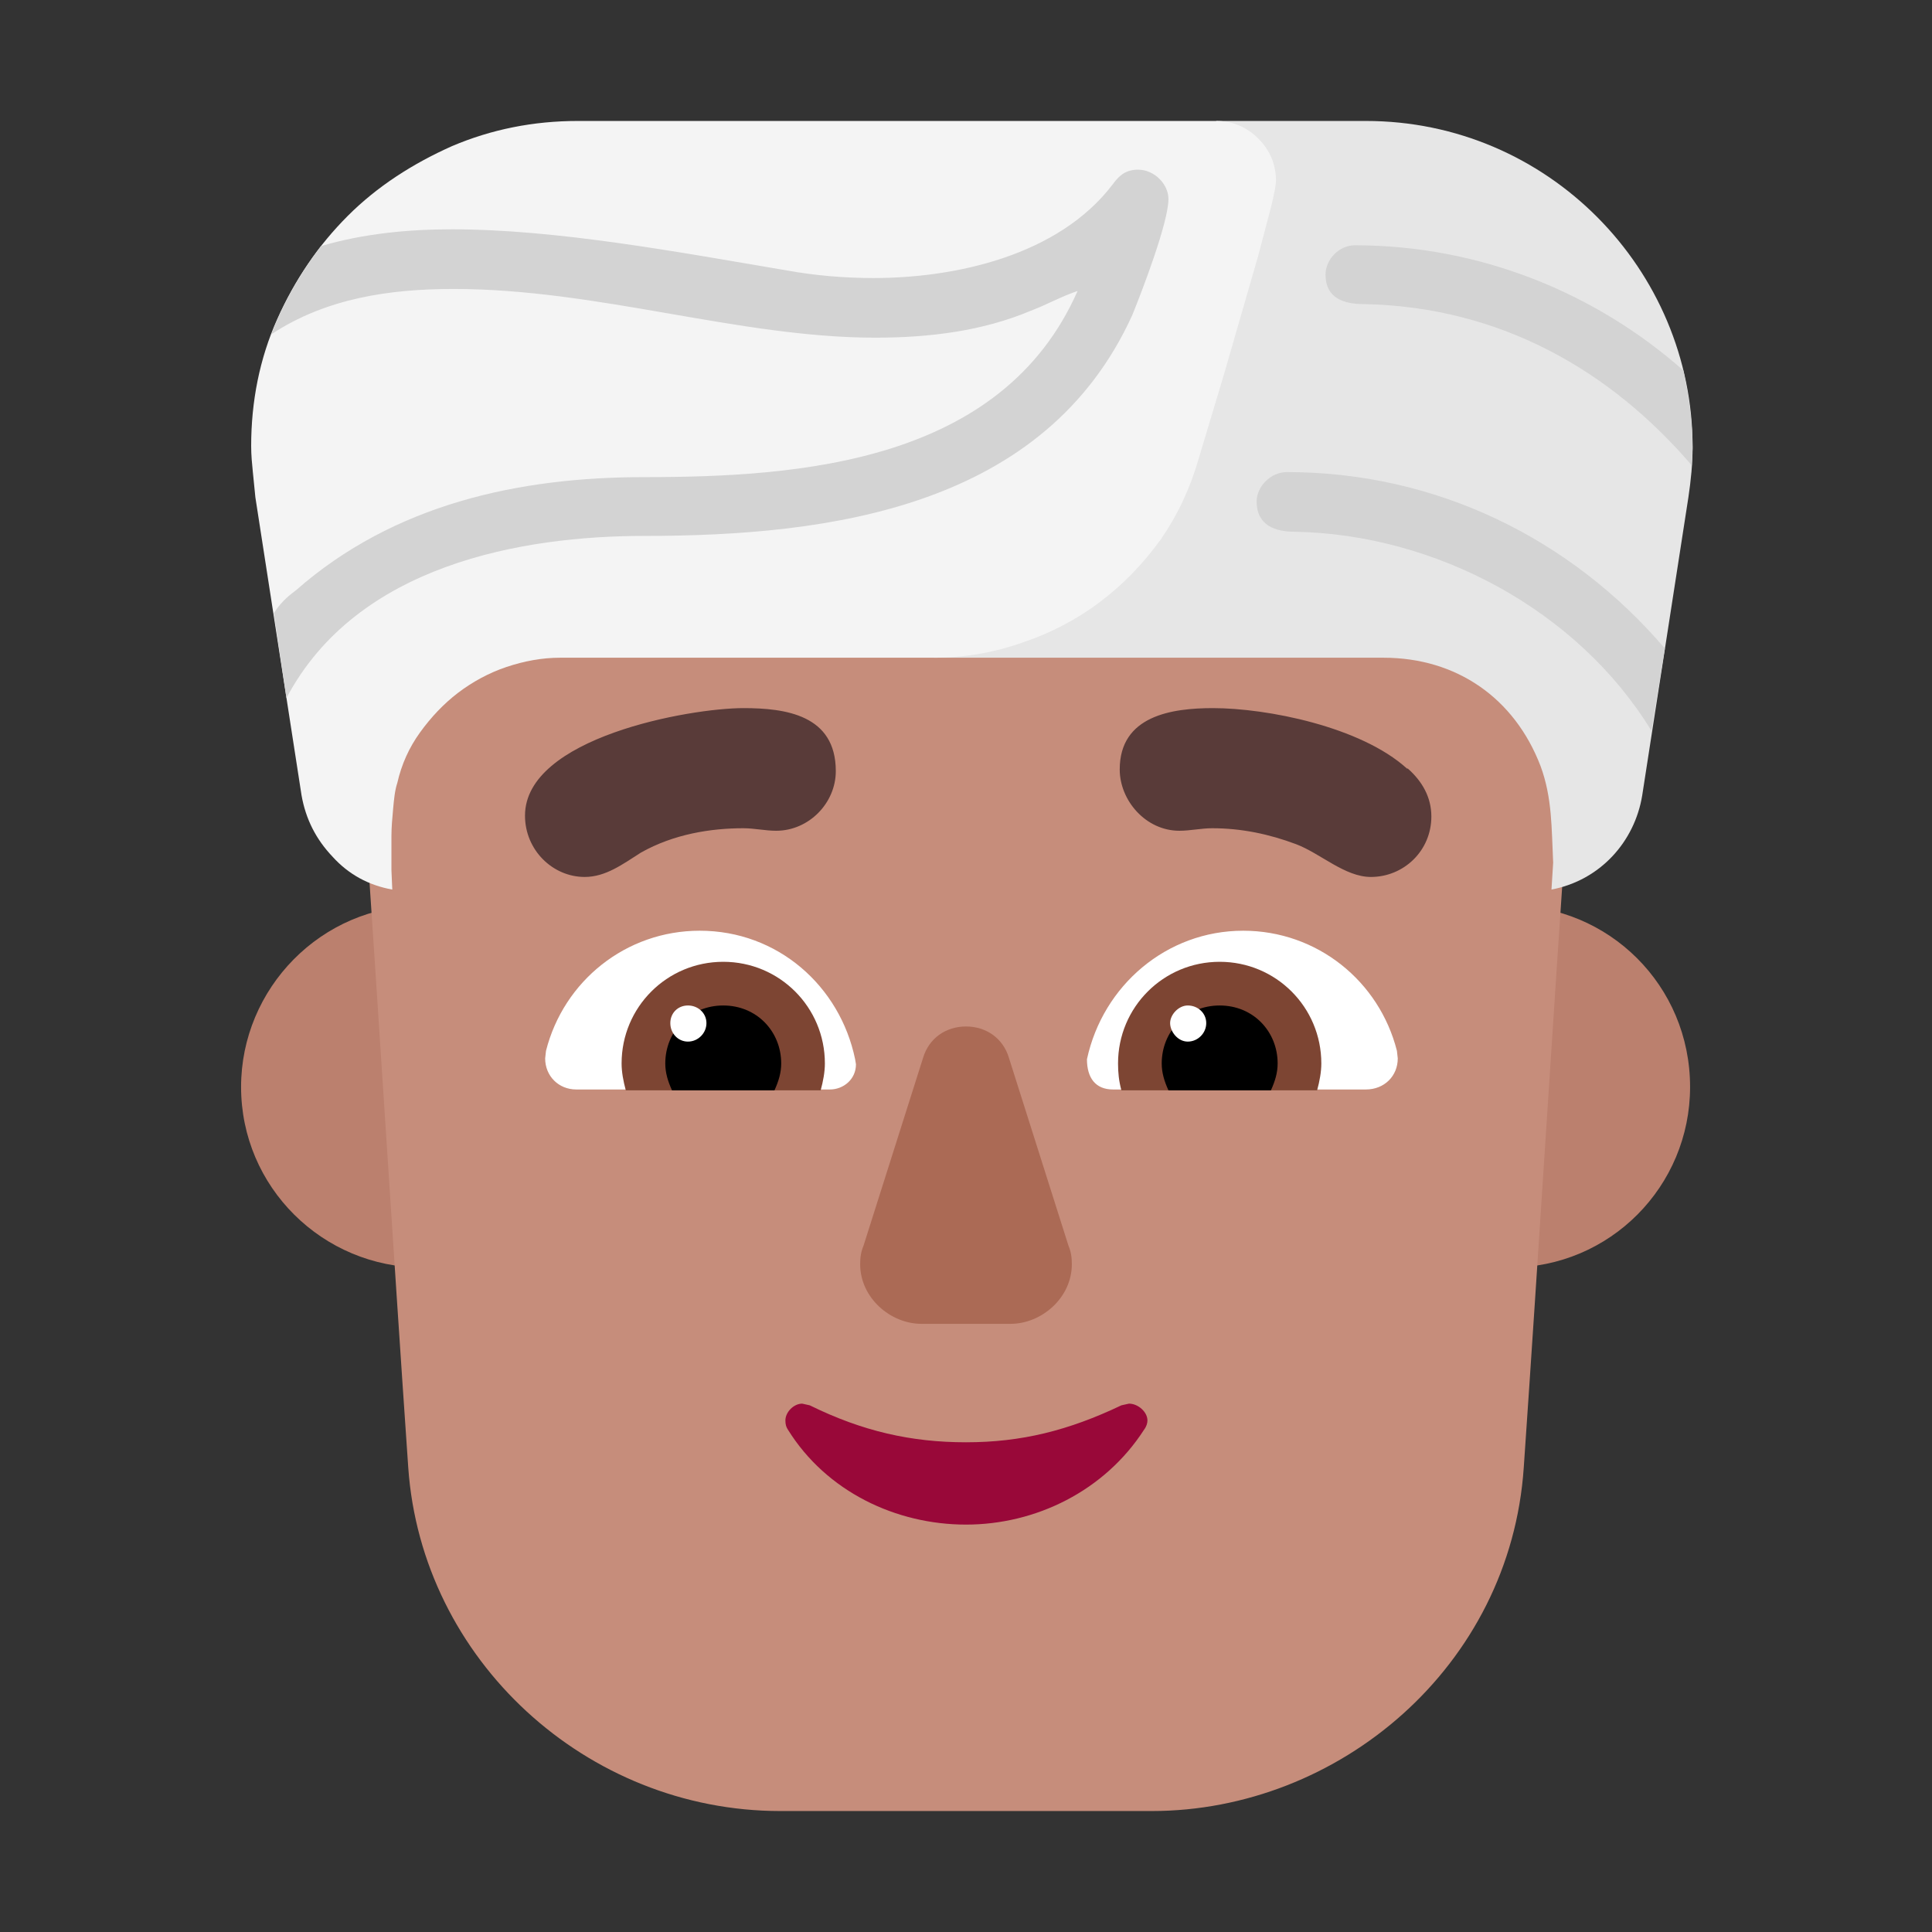 <svg version="1.1" xmlns="http://www.w3.org/2000/svg" viewBox="0 0 2300 2300"><rect x="0" y="0" width="2300" height="2300" fill="#333333" stroke="none"/><g transform="scale(1,-1) translate(-256, -1869)">
		<path d="M2053 360c120 0 215 97 215 215 0 121-97 216-215 216-121 0-216-99-216-216 0-119 97-215 216-215 z M759 360c121 0 216 97 216 215 0 121-99 216-216 216-121 0-216-99-216-216 0-119 97-215 216-215 z" fill="#BB806E"/>
		<path d="M1627-287c223 0 427 172 443 409 18 261 34 523 53 798 1 16 2 31 2 47 0 364-302 615-658 615l-122 0c-340 0-658-238-658-615 0-16 1-31 2-47 18-261 34-523 53-798 16-229 212-409 443-409l442 0 z" fill="#C68D7B"/>
		<path d="M1888 825c39 0 72 31 72 72 0 23-11 42-28 57l-1 0c-55 50-167 72-231 72-49 0-111-9-111-73 0-37 31-73 71-73 13 0 26 3 39 3 35 0 68-7 100-19 29-11 58-39 89-39 z M952 825c25 0 45 15 67 29 39 22 83 29 122 29 13 0 26-3 39-3 39 0 71 33 71 71 0 67-60 75-110 75-64 0-260-35-260-128 0-41 33-73 71-73 z" fill="#593B39"/>
		<path d="M1882 572l-301 0c-21 0-31 14-31 36 19 88 95 153 186 153 88 0 162-60 183-143l1-9c0-21-16-37-38-37 z M1244 572c16 0 31 12 31 30l-1 6c-18 87-92 153-185 153-88 0-162-60-183-143l-1-9c0-21 16-37 37-37l302 0 z" fill="#FFFFFF"/>
		<path d="M1824 571l-233 0c-3 11-4 21-4 32 0 67 54 121 121 121 67 0 121-54 121-121 0-10-2-21-5-32 z M1233 571c3 11 5 22 5 32 0 67-54 121-121 121-67 0-121-54-121-121 0-10 2-21 5-32l232 0 z" fill="#7D4533"/>
		<path d="M1769 571l-122 0c-5 11-8 21-8 32 0 38 29 69 69 69 40 0 69-31 69-69 0-11-3-21-8-32 z M1178 571c5 11 8 21 8 32 0 38-29 69-69 69-40 0-69-31-69-69 0-11 3-21 8-32l122 0 z" fill="#000000"/>
		<path d="M1670 629c12 0 22 10 22 22 0 12-10 21-22 21-11 0-21-11-21-21 0-10 9-22 21-22 z M1075 629c12 0 22 10 22 22 0 12-10 21-22 21-12 0-21-9-21-21 0-12 9-22 21-22 z" fill="#FFFFFF"/>
		<path d="M1406 54c83 0 165 40 212 113 3 4 4 8 4 11 0 10-11 20-22 20l-9-2c-63-30-119-44-185-44-65 0-123 13-186 44l-9 2c-10 0-20-10-20-20 0-5 1-8 3-11 46-74 129-113 212-113 z" fill="#990839"/>
		<path d="M1459 293c37 0 73 31 73 71 0 8-1 15-4 22l-71 224c-7 23-27 37-51 37-24 0-44-14-51-37l-71-224c-3-7-4-14-4-22 0-40 36-71 73-71l106 0 z" fill="#AB6A55"/>
		<path d="M2103 810c58 11 99 57 108 112l55 355c3 20 5 40 5 60 0 211-172 388-389 388l-178 0-336-639 535 0c87 0 156-48 187-129 14-38 13-74 15-115l-2-32 z" fill="#E6E6E6"/>
		<path d="M723 810l-1 23 0 41c0 10 1 21 2 32 1 11 2 22 5 31 5 22 14 42 27 60 13 18 28 34 45 47 17 13 37 24 58 31 21 7 42 11 64 11l445 0c36 0 71 6 105 18 33 11 64 27 92 48 28 21 52 46 73 75 20 29 35 61 45 96l30 100 41 142 15 57c4 16 6 27 6 32 0 19-7 36-21 50-14 14-31 21-50 21l-760 0c-53 0-103-10-150-30-47-21-89-48-124-83-35-35-63-76-84-123-21-47-31-98-31-151 0-11 1-21 2-31l3-30 55-355c5-28 17-52 37-73 19-21 43-34 71-39 z" fill="#F4F4F4"/>
		<path d="M2270 1315c-96 112-227 189-391 192-23 0-45 7-45 35 0 18 16 35 35 35 149 0 287-57 391-149 7-33 11-64 11-93l-1-20 z M2222 999c-88 144-257 234-425 237-22 0-45 7-45 36 0 18 17 35 36 35 179 0 339-80 450-210l-16-98 z M597 1038c84 159 281 193 426 193 222 0 477 34 581 263 11 27 43 110 43 138 0 18-17 35-36 35-14 0-22-6-30-17-65-86-189-112-285-112-35 0-70 3-103 9-130 22-274 49-399 49-52 0-105-5-156-20-25-33-45-68-59-105 65 43 141 54 217 54 172 0 340-58 502-58 65 0 128 8 185 32 21 8 36 17 57 24l-1 0c-90-205-331-222-516-222-149 0-298-32-415-135-11-8-19-16-26-27l15-101 z" fill="#D3D3D3"/>
	</g></svg>
